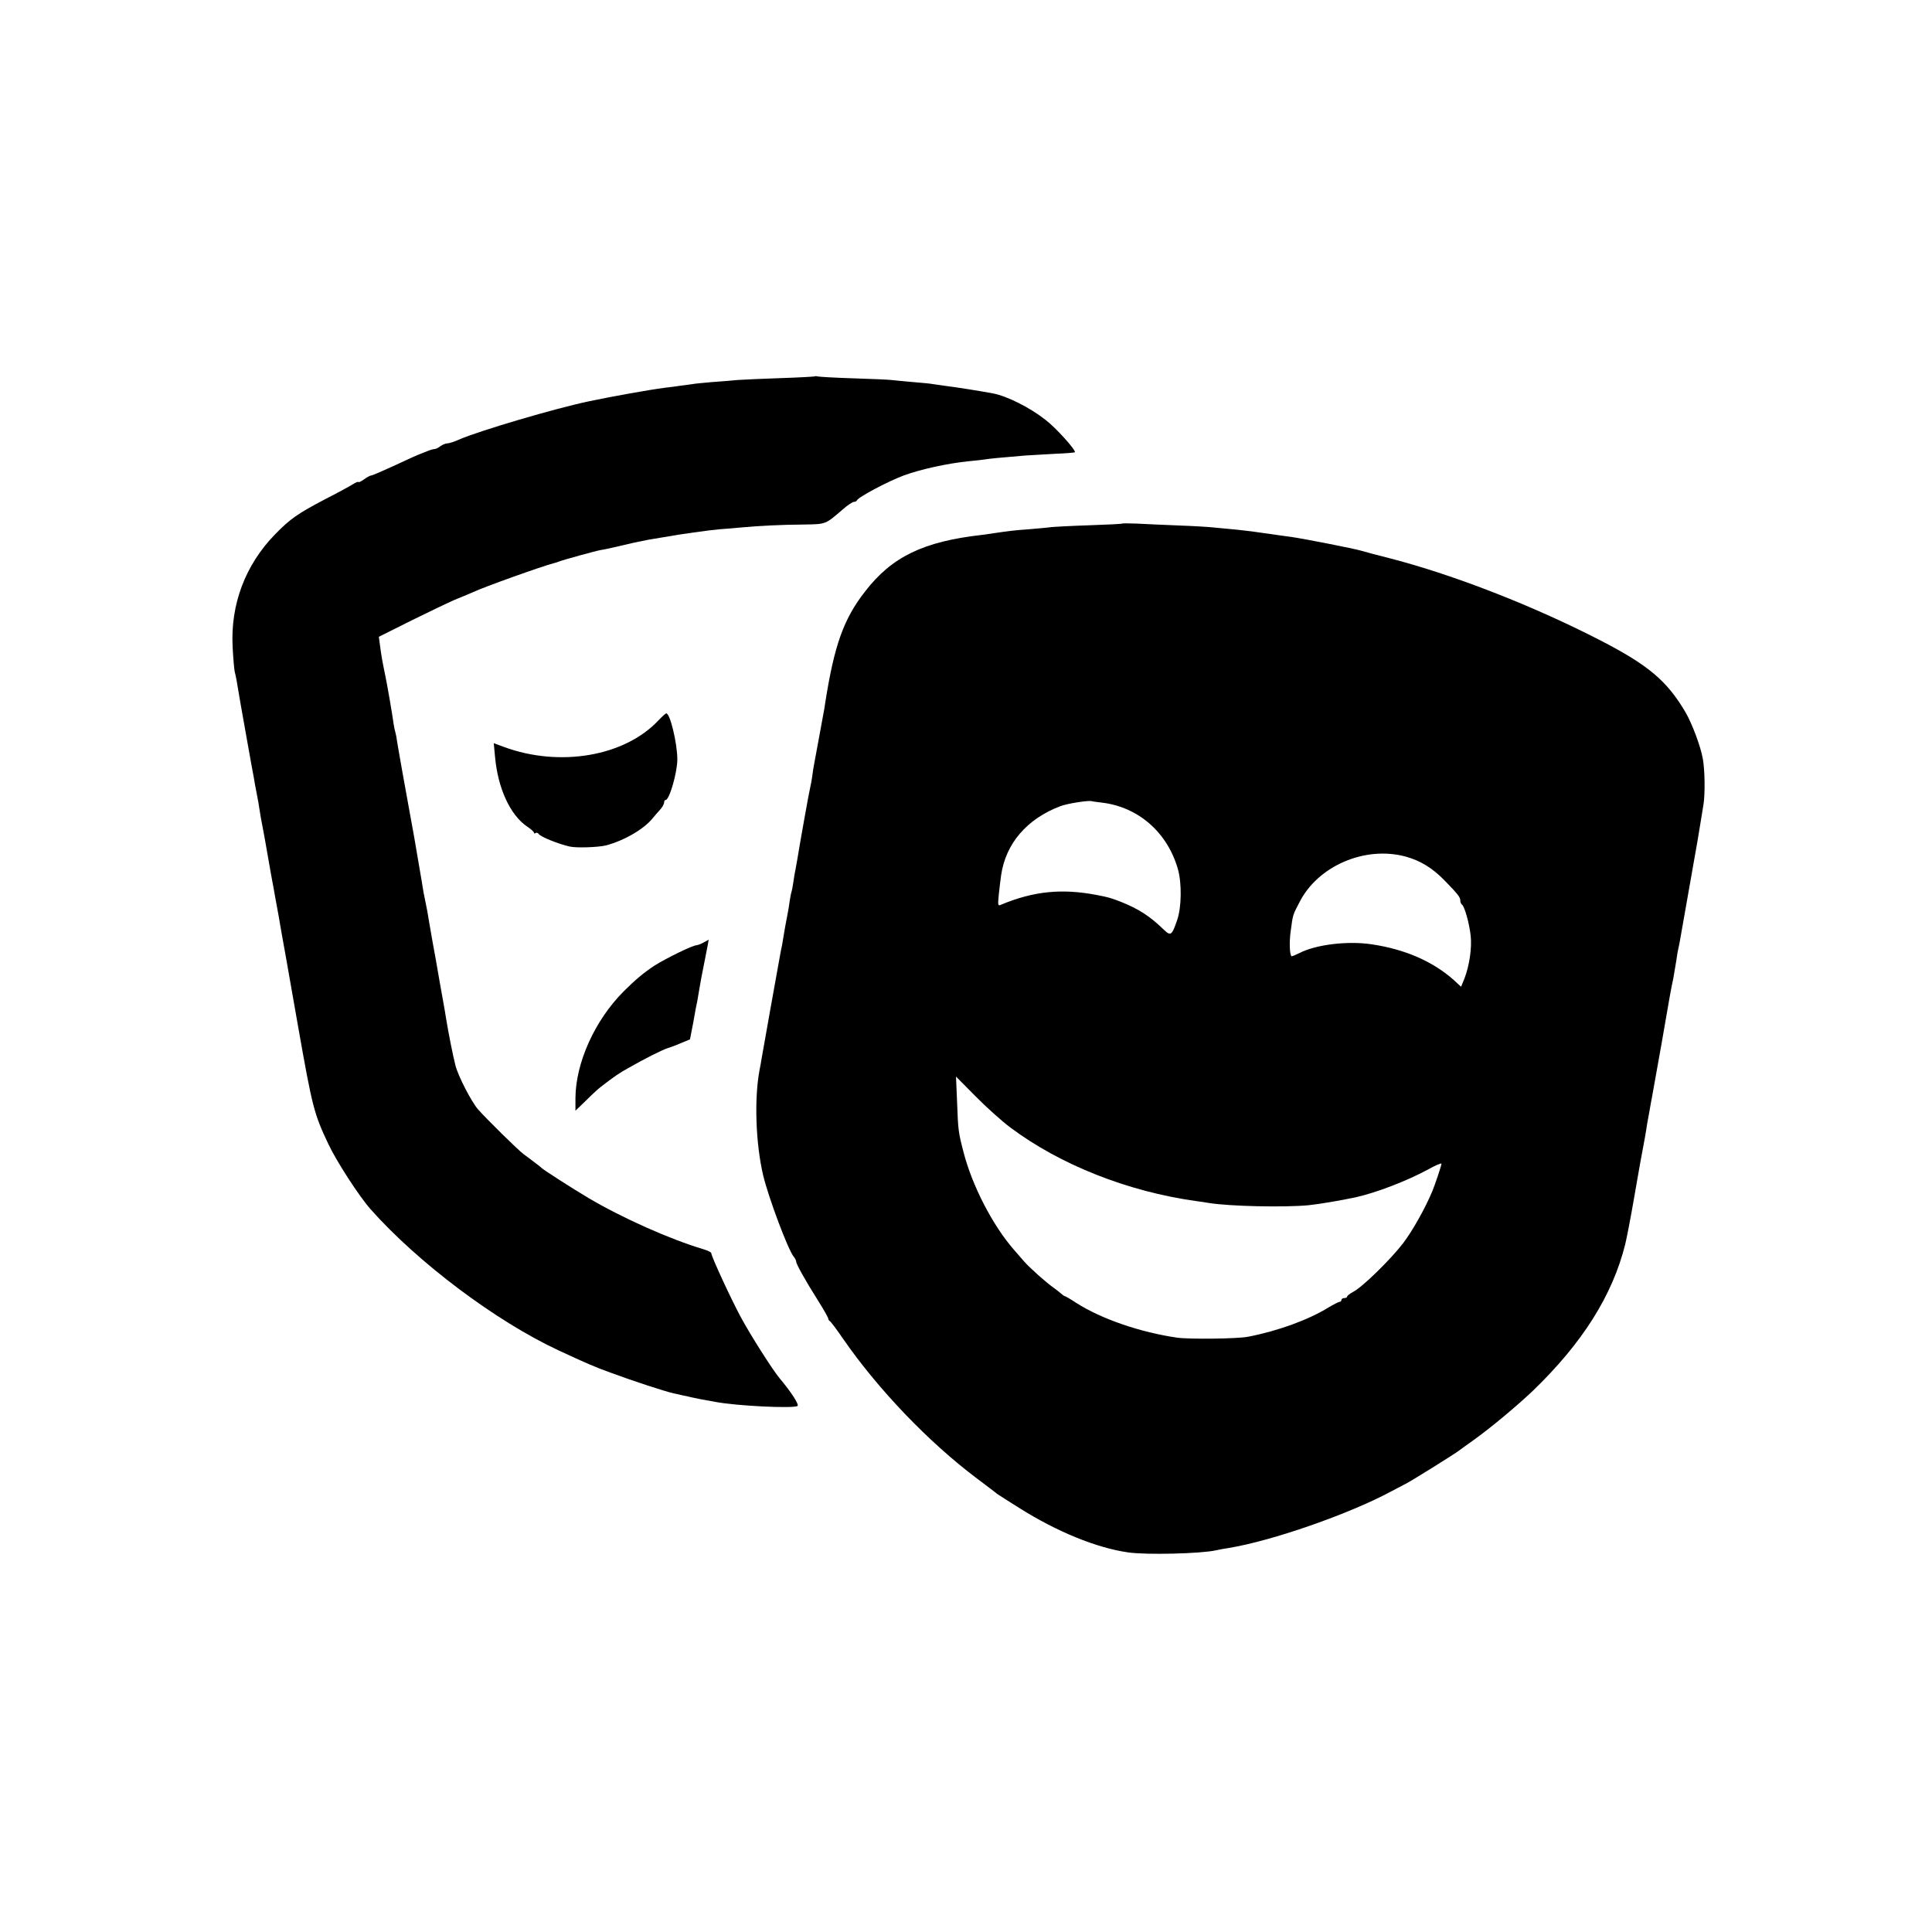 <?xml version="1.0" standalone="no"?>
<!DOCTYPE svg PUBLIC "-//W3C//DTD SVG 20010904//EN"
 "http://www.w3.org/TR/2001/REC-SVG-20010904/DTD/svg10.dtd">
<svg version="1.0" xmlns="http://www.w3.org/2000/svg"
 width="1024pt" height="1024pt" viewBox="0 0 1024 1024"
 preserveAspectRatio="xMidYMid meet">
<g transform="translate(0,1024) scale(0.1,-0.1)"
fill="#000000" stroke="none">
<path d="M4318 8245 c-1 -1 -82 -6 -178 -9 -96 -3 -200 -8 -230 -10 -30 -3
-91 -8 -135 -11 -44 -4 -92 -8 -106 -11 -14 -2 -41 -6 -60 -8 -19 -3 -56 -8
-84 -11 -91 -12 -274 -45 -399 -71 -183 -38 -588 -158 -691 -203 -26 -12 -55
-21 -64 -21 -10 0 -26 -7 -37 -15 -10 -8 -24 -15 -31 -15 -6 0 -24 -5 -40 -12
-15 -6 -30 -12 -33 -13 -17 -6 -57 -24 -149 -67 -57 -26 -108 -48 -113 -48 -6
0 -23 -9 -39 -21 -16 -11 -29 -17 -29 -14 0 4 -15 -2 -32 -13 -18 -11 -82 -46
-143 -77 -149 -78 -188 -106 -267 -187 -158 -162 -237 -372 -225 -597 3 -58 8
-117 11 -131 7 -28 9 -37 31 -170 9 -52 27 -154 40 -225 13 -72 26 -146 30
-165 3 -19 10 -59 16 -88 6 -29 12 -65 14 -80 4 -28 11 -67 20 -112 3 -14 14
-77 25 -140 11 -63 22 -126 25 -140 3 -14 7 -38 10 -55 3 -16 7 -41 10 -55 3
-14 7 -41 11 -60 13 -77 24 -139 38 -215 8 -44 37 -210 65 -370 77 -437 85
-467 162 -630 43 -91 162 -275 223 -344 251 -283 665 -594 996 -748 144 -67
194 -89 278 -119 119 -44 281 -97 332 -109 3 0 23 -5 45 -10 22 -4 45 -10 50
-11 6 -2 62 -13 125 -24 115 -22 414 -36 437 -22 10 7 -35 76 -95 147 -36 43
-152 225 -204 321 -53 98 -158 325 -158 342 0 5 -19 14 -42 21 -178 53 -431
166 -610 272 -94 56 -238 149 -248 159 -3 3 -18 16 -35 28 -16 12 -43 33 -60
45 -30 22 -202 192 -242 238 -35 41 -104 174 -119 232 -13 50 -37 171 -50 251
-3 21 -8 48 -10 60 -7 38 -36 201 -39 221 -2 11 -10 58 -19 105 -8 47 -18 101
-21 120 -3 19 -8 46 -10 60 -3 14 -7 36 -10 50 -3 14 -7 36 -10 50 -2 14 -7
39 -9 55 -5 28 -30 175 -41 240 -3 17 -12 66 -20 110 -8 44 -26 143 -40 221
-14 77 -27 155 -30 172 -2 17 -6 39 -9 49 -3 10 -8 32 -10 48 -6 46 -35 215
-46 265 -11 53 -18 88 -26 150 l-6 45 174 87 c95 47 198 96 228 109 30 12 73
30 96 40 61 29 373 140 429 154 6 1 17 5 25 8 26 10 204 59 225 62 11 1 50 10
86 18 37 9 78 18 90 21 13 3 33 7 44 9 11 3 40 8 65 12 25 4 52 9 61 10 61 12
234 36 284 40 33 2 87 7 120 10 84 8 201 14 327 15 118 2 112 0 207 82 24 21
50 38 57 38 7 0 14 4 16 8 6 17 165 101 248 132 90 33 233 64 340 75 36 3 76
8 90 10 23 4 84 10 218 21 31 2 101 6 156 9 54 2 100 6 103 8 8 9 -100 130
-157 173 -83 65 -203 125 -277 139 -69 13 -203 34 -253 40 -30 4 -62 9 -70 10
-8 2 -53 6 -100 10 -47 4 -98 9 -115 11 -16 2 -109 6 -205 9 -96 3 -180 8
-187 10 -6 2 -13 2 -15 0z"/>
<path d="M5948 7465 c-2 -2 -79 -6 -173 -9 -93 -3 -186 -8 -205 -10 -19 -3
-71 -7 -115 -11 -83 -6 -112 -10 -180 -20 -22 -3 -53 -8 -70 -10 -311 -35
-478 -116 -620 -300 -114 -146 -163 -285 -211 -589 -3 -21 -7 -48 -10 -60 -2
-11 -13 -70 -24 -131 -11 -60 -22 -121 -25 -135 -3 -13 -7 -42 -10 -65 -3 -22
-8 -47 -10 -55 -4 -12 -54 -291 -70 -390 -2 -14 -7 -36 -9 -50 -3 -13 -8 -42
-11 -65 -3 -22 -8 -47 -11 -56 -3 -10 -6 -31 -9 -48 -2 -17 -8 -54 -14 -83 -6
-29 -13 -69 -16 -88 -3 -19 -8 -46 -10 -60 -3 -14 -8 -36 -10 -50 -8 -40 -97
-543 -100 -560 -1 -8 -5 -31 -9 -50 -29 -152 -21 -390 19 -560 28 -117 132
-395 162 -431 7 -8 13 -20 13 -26 0 -13 48 -99 118 -210 29 -46 52 -87 52 -92
0 -5 4 -11 8 -13 4 -1 37 -45 72 -96 185 -267 453 -547 709 -739 53 -40 101
-76 106 -81 6 -4 59 -38 118 -75 200 -126 409 -211 576 -235 95 -14 386 -7
466 11 11 3 40 8 65 12 230 37 643 181 865 301 28 15 64 34 80 42 31 16 262
160 280 175 6 4 39 29 75 54 91 65 232 183 315 262 262 253 421 504 489 776 8
33 29 141 46 240 36 206 35 202 49 275 6 30 13 71 16 90 3 19 7 46 10 60 3 14
7 39 10 55 3 17 7 41 10 55 3 14 25 142 51 285 48 277 47 274 63 350 5 28 12
70 16 95 3 25 8 52 10 60 2 8 7 31 10 50 9 52 11 64 59 335 25 138 47 268 50
290 4 22 10 64 15 93 9 57 7 184 -4 242 -12 66 -56 183 -91 244 -98 167 -197
251 -456 384 -352 181 -769 344 -1108 432 -69 17 -138 36 -155 41 -35 11 -312
65 -370 73 -22 3 -89 12 -150 21 -60 9 -139 18 -175 21 -36 3 -78 7 -95 9 -16
2 -97 7 -180 10 -82 3 -182 8 -222 10 -39 1 -73 2 -75 0z m-108 -1479 c193
-23 347 -157 403 -352 21 -73 20 -203 -4 -271 -28 -82 -34 -86 -72 -49 -75 72
-131 108 -228 147 -53 20 -62 23 -124 35 -186 36 -336 21 -509 -51 -17 -8 -18
-4 -12 56 4 35 9 80 12 99 24 169 137 300 314 367 35 14 146 31 165 27 6 -2
30 -5 55 -8z m1610 -286 c77 -21 141 -60 204 -124 74 -76 86 -91 86 -110 0 -8
4 -17 9 -21 13 -8 39 -99 46 -166 7 -62 -7 -158 -33 -225 l-18 -44 -39 36
c-112 99 -259 163 -435 189 -127 19 -294 -1 -382 -46 -22 -11 -41 -19 -43 -17
-10 10 -12 78 -4 133 12 89 10 83 47 154 98 192 347 299 562 241z m-2095
-1436 c265 -198 621 -339 985 -390 19 -2 49 -7 67 -10 112 -18 400 -24 528
-12 59 6 175 26 250 42 111 25 270 86 383 147 39 22 72 36 72 31 0 -10 -35
-114 -49 -147 -39 -93 -106 -211 -154 -274 -67 -87 -214 -231 -263 -257 -19
-10 -34 -22 -34 -26 0 -5 -7 -8 -15 -8 -8 0 -15 -4 -15 -10 0 -5 -4 -10 -10
-10 -5 0 -32 -14 -59 -30 -105 -65 -266 -124 -426 -155 -54 -11 -309 -14 -375
-5 -195 28 -402 99 -535 184 -30 20 -58 36 -61 36 -3 0 -11 6 -19 13 -7 6 -25
21 -41 32 -41 29 -125 104 -156 139 -15 17 -39 45 -53 61 -113 129 -223 341
-269 522 -26 100 -28 114 -33 257 l-6 140 104 -105 c57 -58 140 -132 184 -165z"/>
<path d="M3490 6422 c-179 -191 -523 -250 -819 -141 l-54 20 7 -74 c15 -165
80 -307 170 -368 20 -13 36 -28 36 -32 0 -5 4 -6 9 -2 5 3 12 1 16 -5 9 -15
106 -54 165 -67 36 -8 150 -4 191 6 96 25 202 86 250 146 9 11 26 31 38 44 12
13 21 30 21 38 0 7 3 13 8 13 20 0 62 146 62 215 0 85 -39 247 -59 244 -3 0
-22 -17 -41 -37z"/>
<path d="M3730 5245 c-14 -8 -31 -14 -38 -15 -21 0 -159 -68 -220 -106 -57
-37 -104 -76 -167 -139 -153 -154 -254 -378 -255 -566 l0 -66 58 56 c31 31 66
63 77 71 73 56 96 72 145 99 87 50 183 98 210 106 14 4 46 16 71 27 l46 19 17
87 c8 48 18 101 22 117 3 17 8 46 11 65 3 19 15 86 28 148 12 61 22 112 21
112 0 -1 -12 -7 -26 -15z"/>
</g>
</svg>

